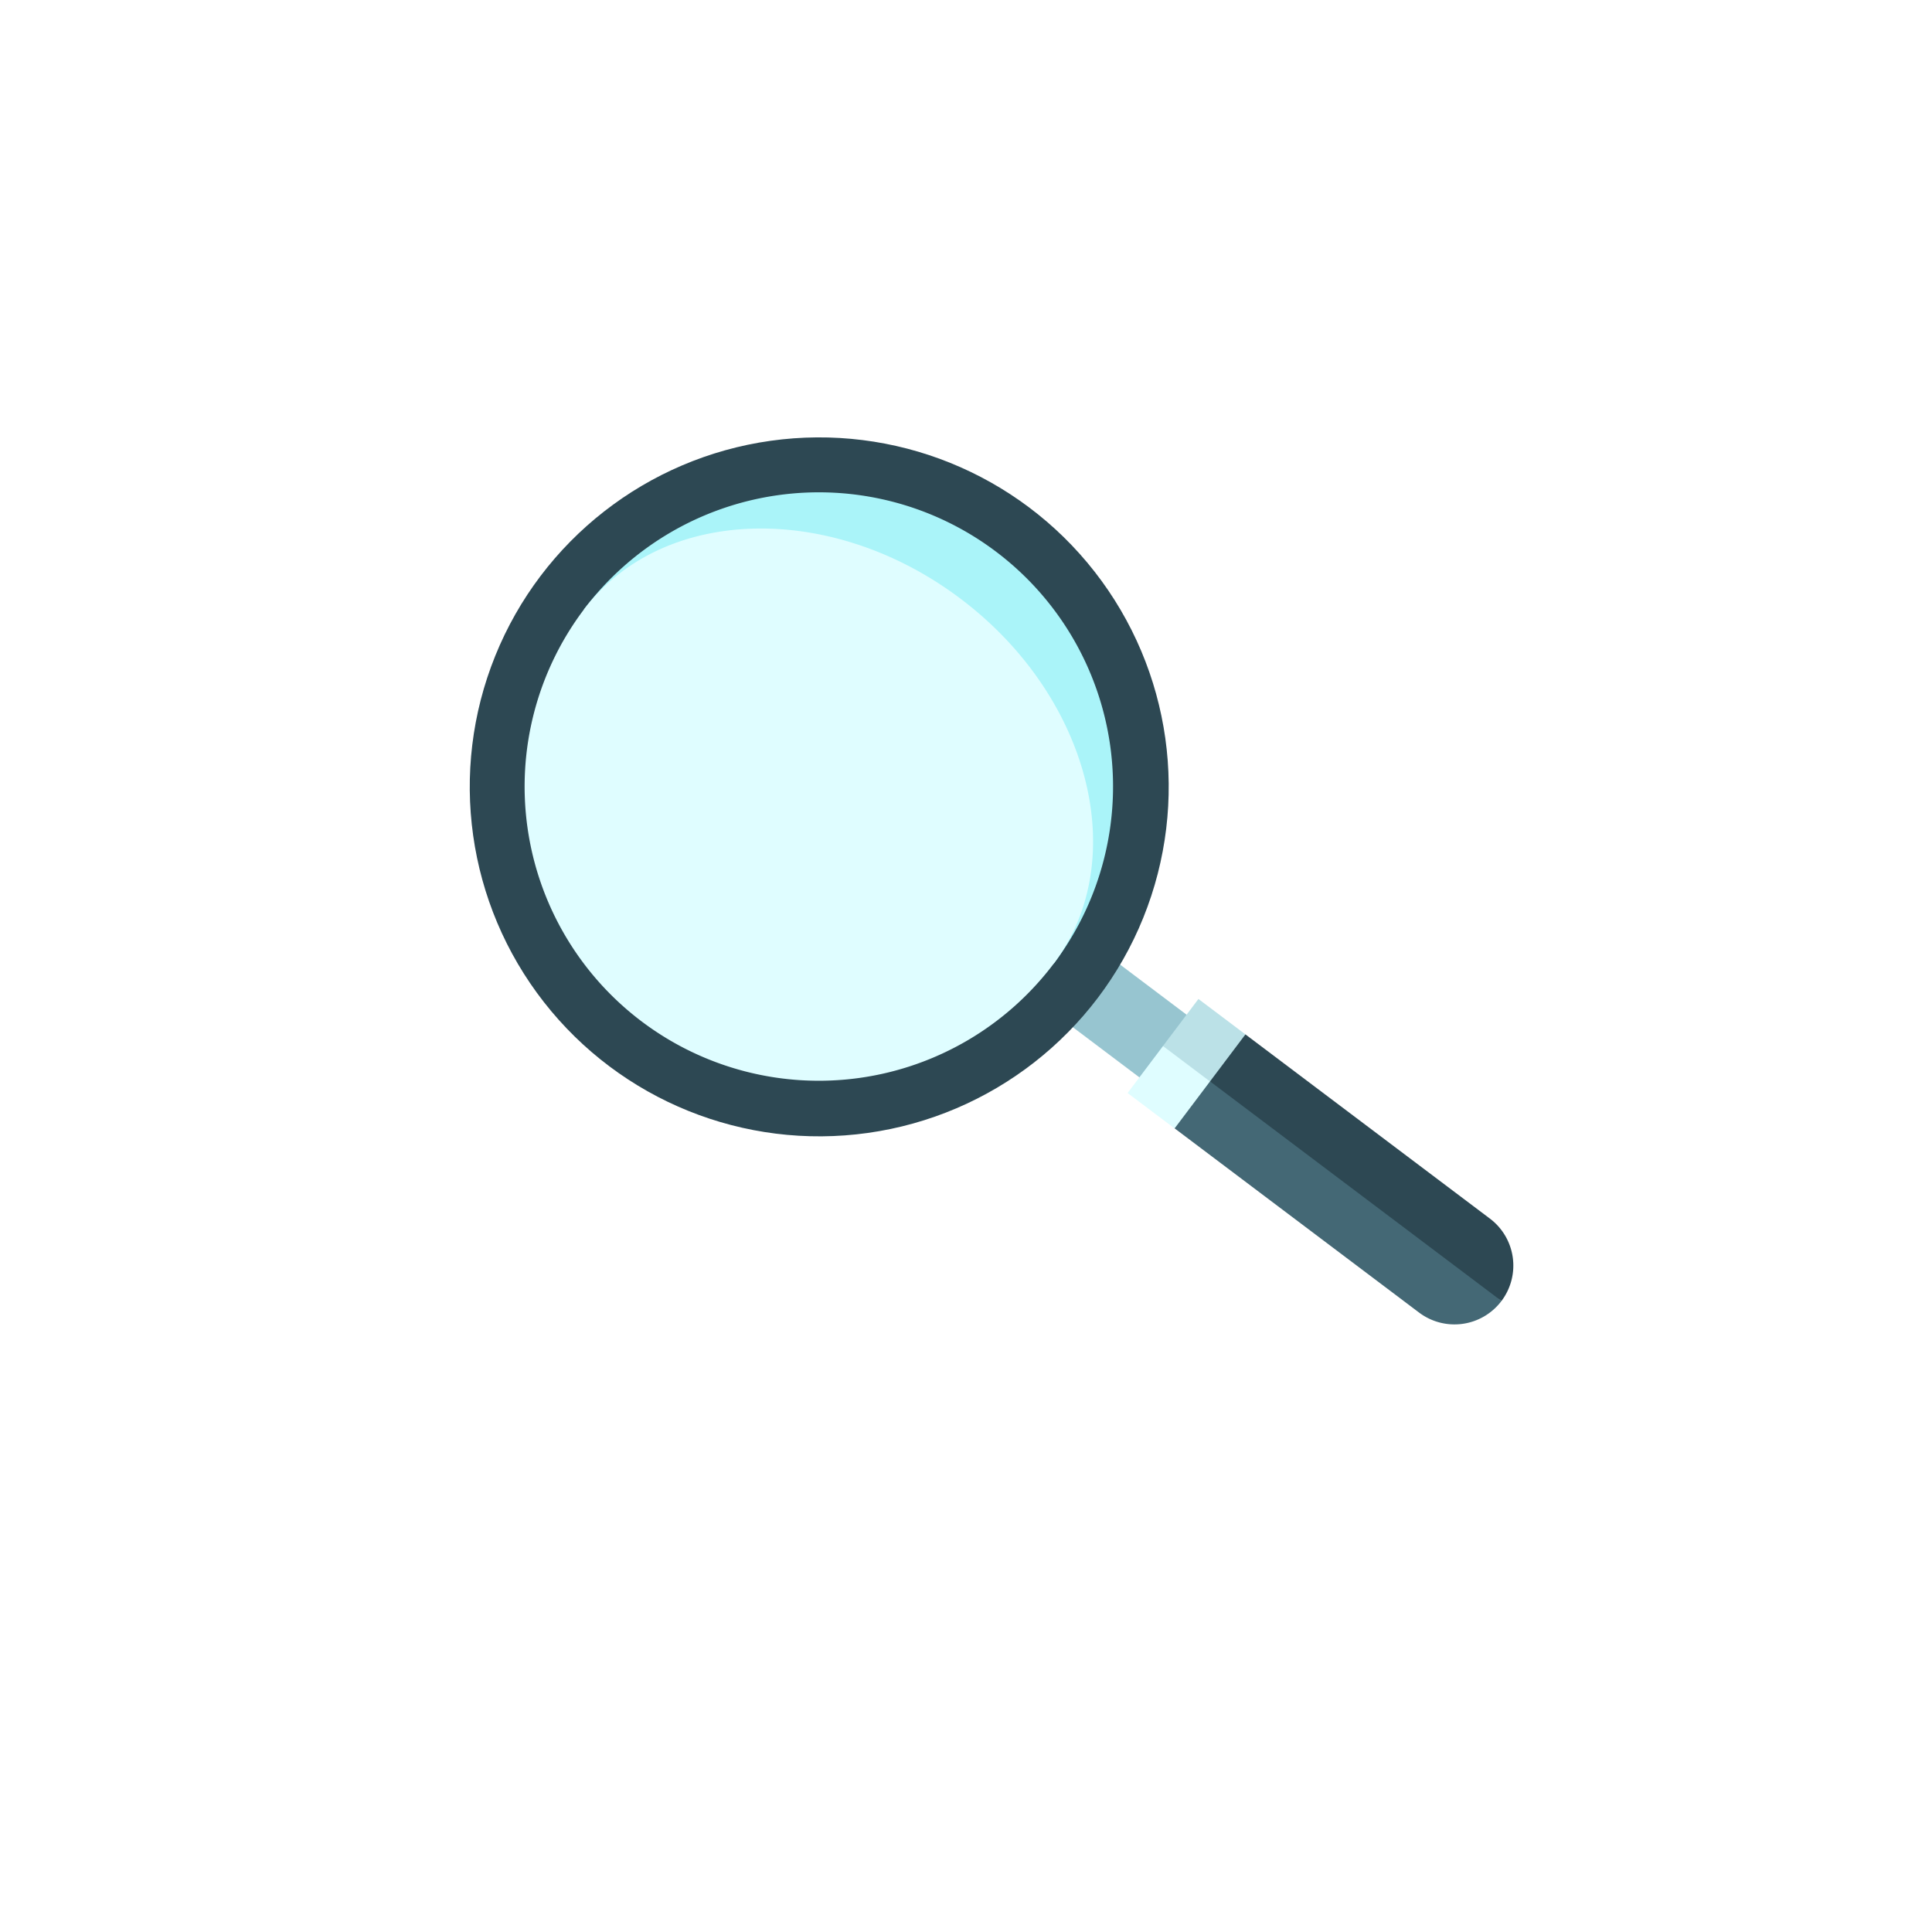 <svg xmlns="http://www.w3.org/2000/svg" xmlns:xlink="http://www.w3.org/1999/xlink" width="91.322" height="91.324" viewBox="0 0 91.322 91.324">
  <defs>
    <filter id="Trazado_873158" x="0" y="0" width="91.322" height="91.324" filterUnits="userSpaceOnUse">
      <feOffset dy="3" input="SourceAlpha"/>
      <feGaussianBlur stdDeviation="3" result="blur"/>
      <feFlood flood-opacity="0.161"/>
      <feComposite operator="in" in2="blur"/>
      <feComposite in="SourceGraphic"/>
    </filter>
  </defs>
  <g id="Grupo_1100651" data-name="Grupo 1100651" transform="translate(-340.447 -9.421)">
    <g id="Grupo_1099018" data-name="Grupo 1099018" transform="translate(349.447 15.421)">
      <g transform="matrix(1, 0, 0, 1, -9, -6)" filter="url(#Trazado_873158)">
        <path id="Trazado_873158-2" data-name="Trazado 873158" d="M386.411,89.156A36.661,36.661,0,1,1,349.75,52.493,36.661,36.661,0,0,1,386.411,89.156Z" transform="translate(-304.09 -46.49)" fill="#fff"/>
      </g>
      <g id="Grupo_1100601" data-name="Grupo 1100601" transform="translate(17.124 62.621) rotate(-98)">
        <path id="Trazado_875518" data-name="Trazado 875518" d="M0,0H7.155V3.708H0Z" transform="translate(12.68 30.91) rotate(-45)" fill="#97c5d0"/>
        <path id="Trazado_875519" data-name="Trazado 875519" d="M22.95,332.929,12.72,343.16a2.78,2.78,0,0,1-3.933,0l12.2-14.819Z" transform="translate(-7.972 -297.757)" fill="#2d4853"/>
        <path id="Trazado_875520" data-name="Trazado 875520" d="M14.323,336.067.815,349.576a2.781,2.781,0,0,1,0-3.933l10.231-10.231Z" transform="translate(0 -304.173)" fill="#446875"/>
        <path id="Trazado_875521" data-name="Trazado 875521" d="M144.307,337.378l-1.966-1.966-1.639.328-.328,1.639,1.966,1.966Z" transform="translate(-127.362 -304.173)" fill="#bbe1e7"/>
        <path id="Trazado_875522" data-name="Trazado 875522" d="M0,0H2.781V2.781H0Z" transform="translate(11.042 31.237) rotate(-45)" fill="#dffdff"/>
        <circle id="Elipse_11499" data-name="Elipse 11499" cx="16.519" cy="16.519" r="16.519" transform="translate(12.849 0.332)" fill="#2d4853"/>
        <path id="Trazado_875523" data-name="Trazado 875523" d="M230.6,73.934,210.933,93.6A13.9,13.9,0,0,0,230.6,73.934Z" transform="translate(-191.38 -66.932)" fill="#aaf4f9"/>
        <path id="Trazado_875524" data-name="Trazado 875524" d="M188.832,51.833c5.421-5.421,6.3-13.36,1.966-17.7A13.9,13.9,0,0,0,171.135,53.8C175.472,58.136,183.411,57.254,188.832,51.833Z" transform="translate(-151.582 -27.134)" fill="#dffdff"/>
      </g>
    </g>
  </g>
</svg>
